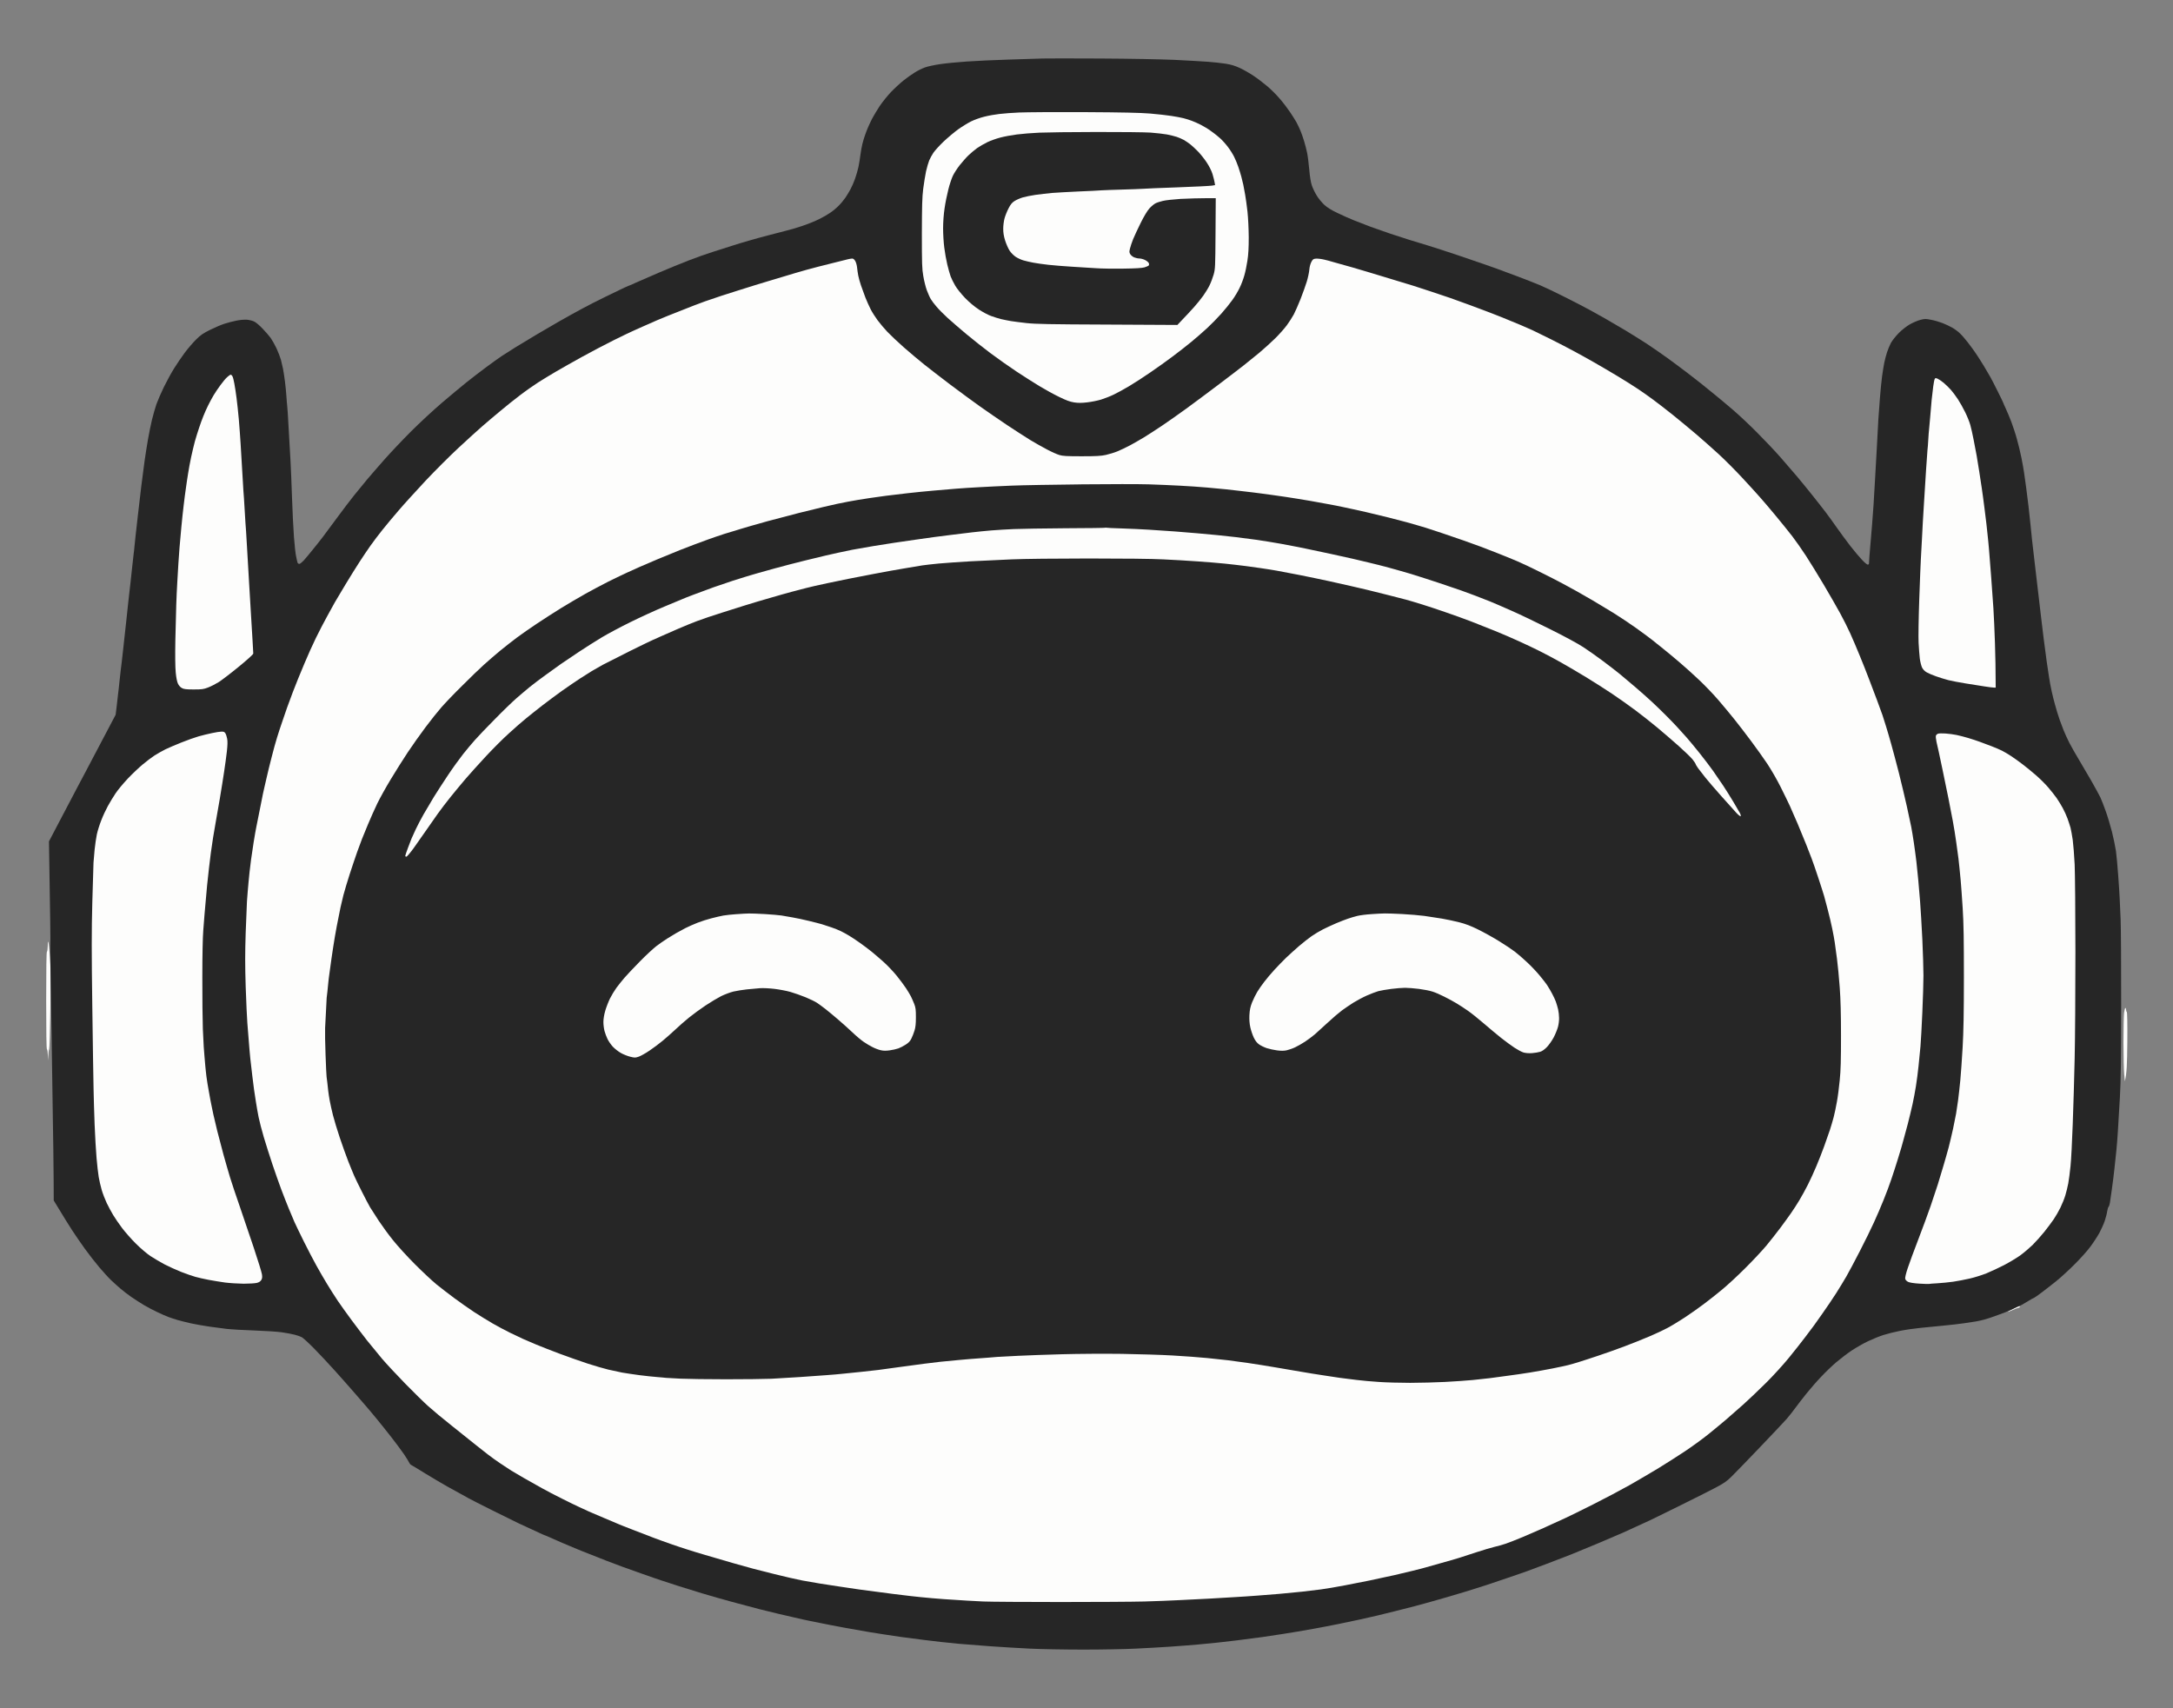 <svg version="1.2" xmlns="http://www.w3.org/2000/svg" viewBox="0 0 2917 2293" width="2917" height="2293">
	<rect x="0" y="0" width="2917" height="2293" fill="#808080" stroke="none"/>
	<title>SVG_guimarbot</title>
	<style>
		.s0 { fill: #fdfdfc } 
		.s1 { fill: #262626 } 
	</style>
	<g id="Background">
		<path id="Path 0" class="s0" d="m64.1 1269.8c-0.1 3.9-0.5 7.4-1.1 7.7-0.7 0.3-1 23.2-1 65.5 0 42.3 0.3 65.2 1 65.5 0.6 0.3 1.1 3.8 1.2 7.8l0.2 7.2c0.6-10.8 1.1-14.4 1.6-15 0.5-0.5 1.2-24.8 1.6-54 0.5-39.9 0.4-57.3-0.6-70.5-0.7-9.6-1.6-18.4-2.1-19.5-0.5-1.3-0.8 0.6-0.8 5.3zm2787.2 90c-0.4 3.7-0.8 21.5-0.8 39.7 0 18.2 0.5 37.3 1 42.5l0.9 9.5c2.6-11.5 3-22.1 3.3-52.5 0.2-25.8-0.1-39.8-0.7-40.5-0.6-0.5-1-2-1-3.2 0-1.3-0.4-2.3-0.9-2.3-0.5 0-1.3 3-1.8 6.8zm-149.3 397.3c-4.1 2-7.2 3.8-6.7 3.8 0.4 0.1 3.3-1 6.5-2.4 3.1-1.5 6.6-2.7 7.7-2.9 1.1-0.2 2-0.8 2-1.5 0-0.6-0.4-1-1-1-0.5 0.1-4.4 1.9-8.5 4z"/>
		<path id="Path 1" class="s1" d="m1398 78.6c-5.8 0.2-25.8 0.8-44.5 1.4-18.7 0.6-43.9 1.7-56 2.6-12.1 0.8-28.1 2.4-35.5 3.5-7.4 1.1-16.4 3-20 4.3-3.6 1.2-9.7 4.2-13.7 6.7-4 2.4-10.9 7.3-15.4 10.9-4.5 3.6-12.1 10.6-16.8 15.5-4.7 4.9-11.6 13.5-15.3 19-3.6 5.5-8.2 13.2-10.2 17-1.9 3.8-4.5 9.3-5.6 12-1.2 2.8-3 7.5-4 10.5-1.1 3-2.6 8.2-3.4 11.5-0.8 3.3-2 9.8-2.6 14.5-0.6 4.7-1.7 11.9-2.6 16-0.9 4.1-2.9 11.3-4.6 16-1.7 4.7-4.4 11-6.1 14-1.6 3-4.6 8-6.6 11-2 3-6.1 8-9.1 11-3 3.1-8.2 7.4-11.5 9.6-3.3 2.3-10 6.2-15 8.6-5 2.5-15.1 6.6-22.5 9.1-7.4 2.5-16.9 5.3-21 6.2-4.1 1-14.7 3.7-23.5 6.1-8.8 2.3-21 5.6-27 7.4-6 1.7-15.7 4.6-21.5 6.5-5.8 1.8-17.9 5.7-27 8.6-9.1 2.9-23.9 8.1-33 11.7-9.1 3.5-27.1 10.9-40 16.4-12.9 5.5-26.8 11.6-30.8 13.4-3.9 1.9-7.4 3.4-7.7 3.4-0.3 0-3.5 1.4-7.3 3.1-3.7 1.7-15.2 7.3-25.7 12.4-10.5 5.1-24 12-30 15.3-6 3.2-13.3 7.1-16 8.7-2.8 1.5-10.2 5.7-16.5 9.3-6.3 3.6-19.6 11.3-29.5 17.2-9.9 5.9-23 13.8-29 17.5-6 3.7-14.4 9.1-18.5 11.8-4.1 2.8-13.6 9.6-21 15.1-7.4 5.5-19.1 14.5-26 20-6.9 5.5-21.7 17.9-33 27.5-11.3 9.7-29.8 26.8-41.1 38.1-11.3 11.3-27.5 28.4-36 38-8.5 9.6-18.8 21.6-23 26.5-4.1 5-12 14.6-17.6 21.5-5.5 6.9-15.8 20.4-22.8 30-7.1 9.6-15.8 21.3-19.3 26-3.6 4.7-10 12.8-14.3 18-4.2 5.2-9.4 11.4-11.5 13.7-2.2 2.3-4.7 4.2-5.6 4.3-1 0-2.1-0.8-2.4-1.7-0.3-1-1.2-4.7-1.9-8.3-0.8-3.6-2.1-15.3-2.9-26-0.8-10.7-2-34.4-2.6-52.5-0.6-18.1-1.5-40.2-2-49-0.5-8.8-1.6-28.6-2.5-44-0.8-15.4-1.7-29.4-2-31-0.2-1.6-0.7-7-1-12-0.3-5-1.2-14.2-2-20.5-0.8-6.3-2-14-2.6-17-0.6-3-1.9-8.4-2.8-12-1-3.6-3.7-10.6-6-15.5-2.3-4.9-5.9-11.2-7.9-14-2-2.7-6.8-8.3-10.7-12.3-3.8-4.1-8.8-8.3-11-9.4-2.2-1.2-6.7-2.3-10-2.6-3.6-0.2-9.3 0.2-14.5 1.3-4.7 1-11.9 2.8-16 4.2-4.1 1.3-12.7 5-19 8.1-9.6 4.8-12.7 6.9-19 13.2-4.1 4.1-10.9 12-15 17.5-4.1 5.5-10.5 14.9-14.3 21-3.8 6.1-9.9 17.3-13.7 25-3.7 7.7-8.2 18-10 23-1.7 5-4.4 14.4-6 21-1.6 6.6-4 18.5-5.4 26.5-1.4 8-3.4 20.8-4.5 28.5-1.1 7.7-3.1 23.2-4.5 34.5-1.4 11.3-3.4 29-4.6 39.5-1.1 10.5-2.5 22.4-3 26.5-0.5 4.1-1.2 10.6-1.5 14.5-0.3 3.9-0.8 7.9-1 9-0.2 1.1-1.1 8.8-1.9 17-0.9 8.3-2 19-2.6 24-0.5 5-1.2 10.8-1.5 13-0.3 2.2-0.9 8.3-1.5 13.5-0.5 5.2-1.7 15.4-2.4 22.5-0.8 7.1-2.6 23.6-4 36.5-1.4 12.9-3 26.9-3.6 31-0.5 4.1-1.2 10.6-1.6 14.5-0.3 3.9-0.8 7.7-0.9 8.5-0.2 0.8-0.6 4.6-1 8.5-0.4 3.9-1.3 11.7-2 17.5l-1.3 10.5c-28.2 53.5-38.5 73-41.1 78-2.7 5-7.4 14-10.6 20-3.2 6-7.9 15-10.5 20-2.6 5-6.8 12.8-9.2 17.5-2.5 4.7-7.6 14.3-11.3 21.5l-6.8 13c1.8 105 2.1 136 1.8 136.5-0.3 0.5 0 27.7 0.6 60.3 0.6 32.5 1.1 59.9 1.1 60.7 0 0.8 0.6 40.2 1.3 87.5 0.8 47.3 1.5 97.5 1.5 111.5l0.1 25.5c13.1 21.7 20.4 33.4 24.7 40 4.3 6.6 12 17.8 17.2 25 5.2 7.2 13.8 18.2 19.1 24.5 5.3 6.3 12.5 14.2 16 17.5 3.5 3.3 9.3 8.6 12.9 11.6 3.6 3.1 10.1 8.1 14.5 11.1 4.4 3 11.8 7.8 16.5 10.6 4.7 2.8 12.8 7.1 18 9.5 5.2 2.5 12 5.5 15 6.6 3 1.1 8.7 3 12.5 4.1 3.8 1.1 11.9 3.1 18 4.5 6.1 1.3 17.3 3.3 25 4.4 7.7 1.1 18.3 2.5 23.5 3.1 5.2 0.6 21.4 1.5 36 2 14.6 0.5 31.4 1.6 37.5 2.5 6.1 0.9 13.7 2.3 17 3.2 3.3 0.8 7.6 2.3 9.5 3.3 1.9 1 9.4 7.9 16.6 15.2 7.2 7.3 19.3 20.3 27 28.8 7.7 8.5 18.6 20.9 24.4 27.5 5.7 6.6 13.2 15.2 16.5 19 3.4 3.8 10.4 12.2 15.6 18.5 5.2 6.3 14.2 17.6 20 25 5.8 7.4 13.5 17.8 17.1 23 3.5 5.2 6.7 10.4 7.1 11.5 0.4 1.1 1.5 2.5 2.6 3 1.1 0.5 9.7 5.8 19.3 11.7 9.5 5.8 22.7 13.6 29.3 17.3 6.6 3.7 14.9 8.3 18.5 10.2 3.6 2 8.3 4.6 10.5 5.8 2.2 1.3 16.6 8.6 32 16.3 15.4 7.7 30.9 15.3 34.5 17 3.6 1.6 9.4 4.3 13 6 3.6 1.6 10 4.6 14.3 6.6 4.2 2 7.9 3.6 8.2 3.6 0.3 0 3.5 1.4 7.3 3.1 3.7 1.7 8.3 3.7 10.2 4.5 1.9 0.9 4.4 1.9 5.5 2.4 1.1 0.5 5.4 2.3 9.5 4 4.1 1.7 8.9 3.7 10.5 4.4 1.6 0.8 8.9 3.6 16 6.4 7.1 2.8 17.7 7 23.5 9.3 5.8 2.2 15.5 5.9 21.5 8.1 6 2.2 18.4 6.6 27.5 9.8 9.1 3.2 20.5 7.2 25.5 8.8 5 1.6 14.6 4.8 21.5 7 6.9 2.2 21.5 6.8 32.5 10.1 11 3.3 29 8.4 40 11.4 11 3 27.2 7.3 36 9.6 8.8 2.2 20.7 5.1 26.5 6.5 5.8 1.3 14.8 3.4 20 4.6 5.2 1.1 11.3 2.5 13.5 3.1 2.2 0.5 6 1.3 8.5 1.8 2.5 0.5 9 1.8 14.5 2.9 5.5 1.2 19.7 3.9 31.5 6.1 11.8 2.2 27.3 4.9 34.5 6.1 7.2 1.1 15.7 2.5 19 3 3.3 0.6 13.9 2.1 23.5 3.5 9.6 1.3 23.1 3.1 30 3.9 6.9 0.9 17 2 22.5 2.7 5.5 0.6 16.5 1.7 24.5 2.5 8 0.7 26.9 2.2 42 3.3 15.1 1.1 39.2 2.5 53.5 3.2 14.3 0.7 46.7 1.3 72 1.3 25.3 0 56.8-0.6 70-1.3 13.2-0.6 33.9-1.8 46-2.6 12.1-0.8 29.4-2.2 38.5-3 9.1-0.8 20.5-2 25.5-2.5 5-0.6 16.7-1.9 26-3 9.3-1.2 24.9-3.2 34.5-4.5 9.6-1.4 21.5-3.2 26.5-4 5-0.8 14.4-2.3 21-3.4 6.6-1.1 15.8-2.7 20.5-3.6 4.7-0.9 10.8-2 13.5-2.5 2.8-0.5 11.5-2.2 19.5-3.8 8-1.7 21-4.4 29-6.1 8-1.8 18.3-4.1 23-5.2 4.7-1.1 15.5-3.8 24-5.9 8.5-2.1 20.9-5.2 27.5-7 6.6-1.7 21.2-5.8 32.5-9 11.3-3.2 27-7.9 35-10.3 8-2.5 20.1-6.3 27-8.5 6.9-2.3 19.7-6.6 28.5-9.6 8.8-3 19.8-6.8 24.5-8.4 4.7-1.7 17.9-6.6 29.5-11 11.6-4.5 26.2-10.1 32.5-12.5 6.3-2.5 23.2-9.5 37.5-15.5 14.3-6.1 28.7-12.2 32-13.7 3.3-1.5 11.2-5.1 17.5-8 6.3-2.9 14.7-6.7 18.5-8.5 3.8-1.8 22.3-10.8 41-20.1 18.7-9.2 40.1-20 47.5-23.9 11-5.8 14.9-8.5 20.8-14.3 4.1-4 21.2-21.6 38-39.2 16.9-17.6 33.4-35.2 36.8-39 3.3-3.8 8.4-10.4 11.4-14.5 3-4.1 9.8-12.9 15.1-19.5 5.3-6.6 14.1-16.7 19.6-22.4 5.4-5.8 14.5-14.5 20.3-19.5 5.8-4.9 15.2-12.1 21-15.9 5.8-3.8 15.4-9.3 21.5-12.2 6.1-2.9 15.4-6.7 20.8-8.4 5.3-1.7 15.2-4.2 22-5.5 6.7-1.4 19-3.2 27.2-4 8.3-0.9 22.4-2.3 31.5-3.1 9.1-0.9 21.2-2.2 27-3.1 5.8-0.8 13.2-1.9 16.5-2.5 3.3-0.6 8.5-1.7 11.5-2.6 3-0.8 6.4-1.9 7.5-2.3 1.1-0.5 6.3-2.3 11.5-4.1 5.2-1.7 13.6-5.1 18.5-7.5 4.9-2.4 9.3-4.4 9.8-4.4 0.4 0 4.8-2.5 9.7-5.5 4.9-3 9.3-5.5 9.8-5.5 0.4 0 5-3.3 10.2-7.2 5.2-3.9 14-10.8 19.5-15.2 5.5-4.4 16.3-14.3 24.1-22.1 7.8-7.7 17.5-18.5 21.5-24 4.1-5.5 9.5-13.8 12.1-18.5 2.5-4.7 5.8-12 7.2-16.2 1.4-4.3 2.9-9.9 3.2-12.5 0.4-2.7 1.2-5.5 1.9-6.3 0.7-0.8 1.5-3.3 1.8-5.5 0.3-2.2 1.5-10.3 2.6-18 1.1-7.7 2.7-20.3 3.5-28 0.9-7.7 2-18.7 2.6-24.5 0.6-5.8 1.5-17.2 2-25.5 0.6-8.2 1.8-28.7 2.7-45.5 1.3-24.2 1.7-49.8 1.7-124.5 0.1-51.7-0.3-102.8-0.7-113.5-0.4-10.7-1-23.8-1.3-29-0.2-5.2-1.1-19.2-2-31-0.8-11.8-2.2-26.5-3-32.5-0.9-6-3.3-17.7-5.4-26-2.1-8.2-5.8-20.6-8.3-27.5-2.4-6.9-5.7-15.2-7.2-18.5-1.6-3.3-7-13.2-12-22-5.1-8.8-12.7-21.8-17-29-4.3-7.1-9.9-17-12.5-22-2.5-5-6.1-12.6-7.8-17-1.7-4.4-4.1-10.7-5.3-14-1.1-3.3-2.7-8-3.4-10.5-0.7-2.5-2.2-7.6-3.3-11.5-1.1-3.9-3-11.5-4.2-17-1.2-5.5-2.8-14-3.5-19-0.7-5-2.1-14-3-20-0.8-6-2.7-20-4.1-31-1.3-11-3.1-25.2-3.8-31.5-0.8-6.3-3.5-29.3-6-51-2.6-21.7-5.1-43.8-5.7-49-0.5-5.2-1.6-15.8-2.4-23.5-0.8-7.7-1.9-18-2.5-23-0.6-5-2-15.7-3-24-1.1-8.2-2.4-17.9-3-21.5-0.5-3.6-2.1-12.4-3.5-19.5-1.4-7.1-4.2-18.5-6.1-25.2-1.8-6.8-5.2-17-7.4-22.8-2.2-5.8-5.6-13.9-7.5-18-1.9-4.1-3.5-7.7-3.5-8 0-0.3-3.2-6.9-7.1-14.7-3.9-7.9-8.5-16.8-10.2-19.8-1.7-3-5.5-9.5-8.5-14.5-3-4.9-7.7-12.4-10.5-16.5-2.8-4.1-7.8-11.1-11.3-15.5-3.4-4.4-8.2-9.9-10.6-12.1-2.3-2.3-7-5.7-10.3-7.6-3.3-1.9-9.2-4.6-13-6.1-3.8-1.5-10.6-3.5-15-4.3-7.4-1.5-8.5-1.5-14.5 0-3.6 0.9-9.9 3.6-14 5.9-4.4 2.5-10.5 7.2-15 11.7-4.3 4.4-8.8 10-10.7 13.5-1.7 3.3-4.1 8.9-5.2 12.5-1.2 3.6-2.8 9.9-3.7 14-0.8 4.1-2.1 12.2-2.9 18-0.8 5.8-2.1 18.8-2.9 29-0.8 10.2-1.8 23-2.1 28.5-0.3 5.5-1.2 22.1-2 37-0.8 14.9-1.9 34.9-2.5 44.5-0.6 9.6-1.5 24.9-2 34-0.6 9.1-1.5 21.2-2 27-0.5 5.8-1.6 18.6-2.4 28.5-0.9 9.9-1.6 19.5-1.6 21.3 0 2.4-0.4 3.2-1.8 3.2-0.9 0-4.6-3-8-6.8-3.5-3.7-10.4-11.9-15.3-18.2-4.9-6.3-12.8-17.1-17.7-24-4.8-6.9-11.6-16.3-15.2-21-3.5-4.7-11.8-15.2-18.4-23.5-6.6-8.2-15.6-19.3-20-24.5-4.4-5.2-14.3-16.7-22-25.5-7.7-8.8-22.2-24.1-32.1-34-9.9-10-24.3-23.5-32-30.1-7.7-6.6-18.9-16-25-20.9-6.1-5-14.2-11.6-18-14.6-3.8-3.1-11.9-9.4-18-14-6.1-4.7-17.8-13.4-26-19.4-8.3-6-21.3-15-29-20.1-7.7-5-20.8-13.1-29-18.1-8.3-4.9-20.2-11.9-26.5-15.5-6.3-3.6-15.8-8.9-21-11.7-5.2-2.9-20.1-10.6-33-17.1-12.9-6.5-28-13.7-33.5-16-5.5-2.3-20.1-8.1-32.5-12.7-12.4-4.7-23.6-8.9-25-9.3-1.4-0.5-8.3-2.9-15.5-5.5-7.2-2.5-24.3-8.4-38-13-13.8-4.6-31.8-10.5-40-13-8.3-2.5-19.5-5.9-25-7.6-5.5-1.8-16.8-5.4-25-8.1-8.3-2.8-20.2-7-26.5-9.3-6.3-2.4-16.2-6.2-22-8.5-5.8-2.3-15.9-6.8-22.5-10-8.5-4-13.7-7.3-17.9-11.1-3.2-3-7.8-8.5-10.1-12.4-2.4-3.9-5.3-9.9-6.5-13.5-1.4-4.2-2.7-11.8-3.5-21.5-0.7-8.2-2-18.4-2.9-22.5-0.9-4.1-2.6-11.1-4-15.5-1.3-4.4-3.5-10.7-4.9-14-1.4-3.3-3.7-8.2-5.2-11-1.5-2.7-5.3-8.8-8.4-13.4-3.1-4.7-9.2-12.8-13.7-18-4.4-5.3-12.3-13.2-17.6-17.6-5.2-4.4-13.5-10.7-18.4-13.9-4.9-3.3-12.9-7.9-17.9-10.2-6.7-3.1-11.6-4.6-19-5.8-5.5-0.9-16.1-2-23.5-2.6-7.4-0.6-27.9-1.7-45.5-2.6-18.8-0.8-60-1.6-100-1.8-37.4-0.2-72.7-0.2-78.5 0z"/>
		<path id="Path 2" class="s0" d="m1368.5 151c-9.3 0.4-21.5 1.3-27 2-5.5 0.6-14.5 2.2-20 3.6-5.5 1.3-13.6 4.2-18 6.4-4.4 2.2-12.2 7-17.4 10.7-5.2 3.8-13.9 11.1-19.4 16.3-5.5 5.2-11.6 12-13.7 15-2 3-4.6 7.8-5.7 10.5-1.1 2.7-3 9.3-4.2 14.5-1.1 5.2-2.8 15.8-3.8 23.5-1.4 11.4-1.7 22.5-1.8 60 0 40.4 0.2 47.3 1.9 57 1 6.1 3.1 14.6 4.7 19 1.7 4.4 4 9.8 5.4 12 1.3 2.2 4.7 6.8 7.7 10.2 2.9 3.5 9.6 10.2 14.8 15 5.2 4.7 16.5 14.5 25 21.6 8.5 7.1 23.2 18.7 32.5 25.7 9.3 7 25.1 18.1 35 24.7 9.9 6.5 24.1 15.6 31.5 20 7.4 4.5 19.1 10.9 26 14.2 9.4 4.6 14.3 6.4 20 7.3 5.6 0.8 10 0.8 17.5-0.1 5.5-0.6 13.8-2.3 18.5-3.7 4.7-1.5 12.3-4.4 17-6.7 4.7-2.2 14.1-7.4 21-11.5 6.9-4.1 19.7-12.4 28.5-18.5 8.8-6 22.1-15.5 29.5-21.1 7.4-5.5 18.7-14.3 25-19.5 6.3-5.2 16-13.6 21.5-18.7 5.5-5.1 14-13.8 19-19.4 5-5.6 11.6-13.8 14.8-18.3 3.3-4.5 7.6-11.8 9.7-16.2 2.2-4.4 5-11.8 6.3-16.5 1.4-4.7 3.3-13.7 4.2-20 1.3-8.2 1.8-17.2 1.8-31.5-0.1-11.7-0.8-26-1.7-34.5-0.9-8-2.3-18.1-3.1-22.5-0.8-4.4-1.9-10.5-2.5-13.5-0.7-3-1.9-8-2.7-11-0.8-3-2.6-8.9-4-13-1.4-4.1-3.9-10.2-5.6-13.5-1.6-3.3-5.2-9.1-8.1-12.9-2.8-3.8-7.6-9.2-10.6-11.9-3-2.8-8.7-7.2-12.5-9.9-3.8-2.8-10-6.5-13.8-8.4-3.7-1.9-9.1-4.3-12-5.3-2.8-1.1-7.9-2.7-11.2-3.5-3.3-0.8-10.5-2.2-16-3-5.5-0.9-18.3-2.3-28.5-3.2-13.9-1.1-35.8-1.6-88.5-1.9-38.5-0.2-77.7 0.1-87 0.5zm-231 197.2c-2.2 0.5-12.1 3-22 5.5-9.9 2.4-24.5 6.2-32.5 8.4-8 2.2-21.9 6.3-31 9.1-9.1 2.7-18.5 5.6-21 6.3-2.5 0.7-10.4 3.1-17.5 5.3-7.1 2.2-18.2 5.7-24.5 7.7-6.3 2-15.8 5-21 6.7-5.2 1.7-14.9 5-21.5 7.3-6.6 2.4-13.1 4.8-14.5 5.4-1.4 0.6-10.1 4-19.5 7.7-9.4 3.6-22.9 9.1-30 12.1-7.1 3.1-16.1 7-20 8.8-3.9 1.7-9.5 4.2-12.5 5.6-3 1.3-14.7 6.9-26 12.5-11.3 5.6-30.6 15.8-43 22.6-12.4 6.9-28.1 15.7-35 19.8-6.9 4-17.5 10.5-23.5 14.3-6 3.9-17.1 11.6-24.5 17.3-7.4 5.6-19.6 15.3-27 21.6-7.5 6.2-18.1 15.2-23.5 19.9-5.5 4.8-19.7 17.6-31.5 28.6-11.8 10.9-32 31.1-44.9 44.8-12.8 13.8-29 31.5-35.8 39.5-6.9 8-16.7 19.7-21.7 26-5.1 6.3-12.4 16-16.3 21.5-3.9 5.5-10.4 15.2-14.5 21.5-4.1 6.3-12.7 20-19 30.5-6.3 10.5-12.7 21.3-14.3 24-1.5 2.8-6.1 11.1-10.2 18.5-4.1 7.4-11 20.7-15.3 29.5-4.3 8.8-11.3 24.3-15.5 34.5-4.2 10.2-8 19.4-8.5 20.5-0.5 1.1-3.6 9-6.9 17.5-3.2 8.5-6.6 17.8-7.6 20.5-0.9 2.8-3.7 10.9-6.2 18-2.5 7.1-5.8 17.3-7.4 22.5-1.7 5.2-4.9 17.1-7.3 26.5-2.4 9.3-5.4 21.5-6.6 27-1.2 5.5-2.6 11.3-3 13-0.5 1.7-3 13.3-5.4 26-2.5 12.7-5 25.3-5.6 28-0.6 2.8-2.2 11.8-3.5 20-1.3 8.3-2.9 18.8-3.5 23.5-0.6 4.7-1.5 12.1-2 16.5-0.5 4.4-1.1 10.7-1.4 14-0.4 3.3-0.8 8.9-1.1 12.5-0.3 3.6-0.7 9.4-1 13-0.2 3.6-1 22.5-1.7 42-0.9 28.2-0.9 43.1 0 72.5 0.7 20.3 1.7 42.2 2.2 48.5 0.5 6.3 1.4 17.6 2 25 0.5 7.4 1.5 17.8 2 23 0.6 5.2 1.8 15.3 2.6 22.5 0.8 7.2 1.9 15.7 2.4 19 0.5 3.3 1.6 10.7 2.5 16.5 0.9 5.8 2.5 15 3.6 20.5 1.1 5.5 4.3 17.7 7 27 2.8 9.3 8 25.8 11.6 36.5 3.6 10.7 8.9 25.8 11.8 33.5 2.9 7.7 7.4 19.2 10 25.5 2.6 6.3 6.1 14.7 7.8 18.5 1.7 3.8 7.5 15.8 12.8 26.5 5.4 10.7 12.8 25.1 16.7 32 3.8 6.9 10.2 17.9 14.2 24.5 4 6.6 10.4 16.7 14.3 22.5 3.9 5.8 12.3 17.5 18.6 26 6.3 8.5 15.7 20.9 20.9 27.5 5.3 6.6 14.3 17.6 20.1 24.5 5.8 6.8 19.8 21.8 31.1 33.4 11.3 11.5 25 25 30.6 30 5.5 5 20.1 17.2 32.5 27 12.3 9.9 26.4 21.2 31.4 25.1 5 3.9 12.1 9.6 16 12.6 3.9 3.1 11.7 8.7 17.5 12.6 5.8 3.8 12.3 8.1 14.5 9.5 2.2 1.4 9.9 5.9 17 10 7.1 4.1 18 10.2 24 13.5 6 3.4 18.2 9.7 27 14.1 8.8 4.4 19.1 9.5 23 11.2 3.9 1.8 9.7 4.5 13 6 3.3 1.5 13.2 5.7 22 9.4 8.8 3.7 16.9 7.1 18 7.6 1.1 0.5 10.5 4.3 21 8.3 10.5 4.1 22.4 8.7 26.5 10.2 4.1 1.5 8.4 3.1 9.5 3.5 1.1 0.5 7.2 2.6 13.5 4.8 6.3 2.2 15.8 5.4 21 7 5.2 1.7 16.2 5.1 24.5 7.5 8.2 2.5 25.4 7.5 38 11.1 12.6 3.6 24.8 6.9 27 7.5 2.2 0.5 14.8 3.7 28 7.1 13.2 3.3 30.1 7.2 37.5 8.6 7.4 1.4 17.8 3.2 23 4 5.2 0.8 16.9 2.6 26 4 9.1 1.4 21.2 3.2 27 4 5.8 0.8 15.7 2.1 22 2.9 6.3 0.9 16.9 2.2 23.5 3.1 6.6 0.8 17.4 2.1 24 2.9 6.6 0.8 19.7 2.1 29 2.9 9.3 0.8 22.4 1.8 29 2.1 6.6 0.4 14.2 0.9 17 1.1 2.7 0.2 12.9 0.7 22.5 1.2 9.6 0.4 56.2 0.7 103.5 0.7 47.3 0 97.9-0.3 112.5-0.7 14.6-0.4 35.5-1.2 46.5-1.8 11-0.5 29-1.4 40-2 11-0.6 27-1.5 35.5-2.1 8.5-0.5 21.3-1.3 28.5-1.9 7.2-0.5 20.9-1.6 30.5-2.4 9.6-0.9 23.6-2.2 31-3 7.4-0.8 18.7-2.2 25-3 6.3-0.8 21-3.3 32.5-5.5 11.5-2.2 26.4-5.1 33-6.5 6.6-1.4 14.9-3.2 18.5-4 3.6-0.8 9.9-2.2 14-3 4.1-0.9 14.9-3.5 24-5.7 9.1-2.2 17.6-4.4 19-4.9 1.4-0.5 10.2-3 19.5-5.5 9.3-2.6 20.6-5.8 25-7.2 4.4-1.4 15.2-4.9 24-7.8 8.8-2.9 19.4-6 23.5-7 4.1-0.9 10.9-2.8 15-4.2 4.1-1.4 14.5-5.4 23-9 8.5-3.6 19.8-8.5 25-10.8 5.2-2.4 12.7-5.7 16.5-7.5 3.8-1.7 11.1-5 16-7.3 4.9-2.3 21.6-10.4 37-18.2 15.4-7.7 37.4-19.4 49-25.9 11.6-6.6 29.1-16.9 39-22.9 9.9-6.1 25.7-16.1 35-22.3 9.3-6.2 23.3-16.3 31-22.5 7.7-6.2 18.5-15.1 24-19.8 5.5-4.7 16.1-14 23.5-20.6 7.4-6.6 21.3-19.9 31-29.5 9.6-9.6 23.1-24.4 30-32.9 6.9-8.4 17-21.2 22.5-28.5 5.5-7.2 10.7-14.1 11.5-15.3 0.8-1.1 6.1-8.6 11.7-16.5 5.5-7.8 13.7-19.9 18.1-26.8 4.4-6.9 10.5-17 13.7-22.5 3.2-5.5 11.3-20.8 18.1-34 6.8-13.2 15.3-30.5 18.9-38.5 3.7-8 9.5-21.5 12.9-30 3.5-8.5 8.1-20.9 10.3-27.5 2.3-6.6 6.1-18.5 8.6-26.5 2.5-8 4.7-15.4 5-16.5 0.3-1.1 1.4-5.2 2.5-9 1.1-3.8 3.9-14 6.1-22.5 2.2-8.5 5.1-20.7 6.5-27 1.4-6.3 3.4-17.1 4.5-24 1.1-6.9 2.7-19 3.5-27 0.9-8 2-19.9 2.6-26.5 0.6-6.6 1.7-27.1 2.5-45.5 0.8-18.4 1.5-40.7 1.5-49.5 0-8.8-0.7-30.6-1.5-48.5-0.9-17.9-2.2-40.6-3-50.5-0.8-9.9-1.9-23.2-2.5-29.5-0.6-6.3-1.7-17.3-2.5-24.5-0.9-7.2-2.4-18.8-3.5-26-1.1-7.2-2.6-16.4-3.4-20.5-0.8-4.1-3.5-16.7-6-28-2.5-11.3-7.3-31.3-10.6-44.5-3.4-13.2-7.9-30.3-10.1-38-2.1-7.7-5.3-18.5-7-24-1.7-5.5-3.9-12.5-4.9-15.5-1-3-4.3-12-7.3-20-3-8-7.9-21-11-29-3-8-8.6-22.1-12.5-31.5-3.8-9.4-9.5-22.6-12.6-29.5-3.1-6.9-9.1-18.8-13.3-26.5-4.2-7.7-14.1-25-22.1-38.5-8-13.5-18.8-31-24-39-5.2-8-13.4-19.7-18.2-26-4.9-6.3-15-18.9-22.6-28-7.5-9.1-17.1-20.3-21.3-25-4.1-4.7-14.8-16.4-23.7-26-8.9-9.6-22.9-23.6-31-31.1-8.2-7.5-21.7-19.5-29.9-26.5-8.3-7.1-22.7-19-32-26.5-9.3-7.4-21.3-16.7-26.5-20.5-5.2-3.9-14.2-10.2-20-14.1-5.8-3.9-17.9-11.5-27-17-9.1-5.5-23.3-13.8-31.5-18.5-8.3-4.7-20.4-11.5-27-15-6.6-3.6-20.6-10.9-31-16.1-10.4-5.2-21.9-10.8-25.5-12.5-3.6-1.6-10.8-4.8-16-7-5.2-2.2-16.7-6.9-25.5-10.5-8.8-3.5-21.2-8.3-27.5-10.6-6.3-2.3-13.1-4.8-15-5.6-1.9-0.7-6.7-2.5-10.5-3.8-3.8-1.4-10.8-3.9-15.5-5.6-4.7-1.6-15.9-5.4-25-8.4-9.1-3-20.1-6.6-24.5-8-4.4-1.3-11.8-3.6-16.5-5-4.7-1.5-15-4.6-23-7-8-2.5-17.7-5.4-21.5-6.5-3.8-1.2-13.3-3.9-21-6.2-7.7-2.2-16.7-4.7-20-5.6-3.3-0.9-7.1-2-8.5-2.4-1.4-0.5-5.7-1.6-9.5-2.5-3.8-0.9-8.8-1.5-11-1.3-3.5 0.3-4.2 0.8-6.1 4.3-1.3 2.4-2.5 6.6-2.8 10.5-0.3 3.6-1.8 10.8-3.4 16-1.6 5.2-5.4 15.8-8.4 23.5-3.1 7.7-7.1 16.9-9 20.5-1.9 3.6-6.1 10.1-9.3 14.5-3.2 4.4-10.4 12.5-15.9 17.9-5.6 5.5-15.1 14-21.1 19.1-6 5-15.3 12.5-20.5 16.6-5.2 4.2-20.8 16-34.5 26.4-13.8 10.4-33.1 24.8-43 32-9.9 7.2-24.8 17.7-33 23.2-8.3 5.5-19 12.5-24 15.5-5 3-13.3 7.8-18.5 10.6-5.2 2.8-12.9 6.4-17 8.1-4.1 1.7-11.1 3.8-15.5 4.8-6.5 1.4-12.6 1.8-32.5 1.8-20.1 0-25.5-0.3-30-1.7-3-0.9-10.5-4.2-16.5-7.4-6-3.1-16.2-8.9-22.5-12.7-6.3-3.9-20.3-12.9-31-20-10.7-7.2-27.2-18.5-36.5-25.1-9.3-6.6-27.1-19.7-39.5-29-12.4-9.4-28.1-21.5-35-27-6.9-5.5-19.3-15.9-27.5-23.1-8.3-7.3-18.3-16.8-22.4-21.1-4.1-4.3-9.9-11.3-13-15.4-3-4.1-7.2-10.6-9.2-14.5-2-3.9-5.2-11-7.2-16-1.9-4.9-4.6-12.4-6-16.5-1.4-4.1-3-10-3.6-13-0.6-3-1.3-8-1.6-11-0.3-3-1.4-7-2.5-8.7-1.4-2.3-2.7-3.3-4.3-3.2-1.2 0.1-4 0.5-6.2 1.1zm-832.6 158.1c-2 1.7-6 6.6-9 10.7-3.1 4.1-7.1 10.2-9.1 13.5-2 3.3-5.2 9.3-7.2 13.3-2 3.9-4.9 10.5-6.5 14.5-1.6 3.9-4.3 11.2-5.9 16.2-1.7 5-4.2 13-5.6 18-1.3 5-3.6 14.4-5 21-1.4 6.6-3.2 16.3-4 21.5-0.9 5.2-2.2 14.2-3 20-0.9 5.8-2.2 16.1-3 23-0.9 6.9-2.2 19.9-3.1 29-0.8 9.1-1.9 21.7-2.5 28-0.5 6.3-1.2 15.8-1.5 21-0.2 5.2-0.9 16.7-1.5 25.5-0.5 8.8-1.2 22.5-1.4 30.5-0.3 8-0.8 29.1-1.2 47-0.4 21.3-0.2 36.4 0.5 43.8 0.7 7.3 1.8 12.6 3.1 15.2 1.1 2.3 3.4 4.8 5.3 5.7 2.5 1.4 5.8 1.8 15.7 1.8 11.3 0 13.2-0.3 19.5-2.7 3.9-1.5 10.3-4.8 14.3-7.3 3.9-2.5 16-11.7 26.7-20.5 11.9-9.7 19.5-16.7 19.5-17.7 0-1-0.5-9-1-17.8-0.5-8.8-1.4-23.6-2-33-0.6-9.3-1.7-28.2-2.5-42-0.8-13.7-2.1-36.9-3-51.5-0.8-14.6-1.7-28.5-2-31-0.2-2.5-0.7-9.9-1-16.5-0.3-6.6-0.8-14-1-16.5-0.3-2.5-1.2-16.4-2-31-0.8-14.6-1.9-33.5-2.5-42-0.5-8.5-1.6-23.4-2.4-33-0.9-9.6-2.2-22.7-3.1-29-0.8-6.3-2.1-14.9-2.9-19-0.7-4.1-1.8-8.5-2.5-9.7-0.6-1.3-1.7-2.3-2.4-2.3-0.7 0-2.9 1.5-4.8 3.3zm2292.2 2.5c-0.5 0.9-1.4 5.5-2 10.2-0.6 4.7-1.5 12.8-2.1 18-0.5 5.2-1.4 15.8-2 23.5-0.6 7.7-1.3 15.1-1.5 16.5-0.2 1.4-0.7 7.2-1 13-0.3 5.8-0.8 12.1-1.1 14-0.2 1.9-1.1 14.1-1.9 27-0.9 12.9-2.2 34.5-3 48-0.9 13.5-2 33.5-2.5 44.5-0.5 11-1.2 23.4-1.5 27.5-0.3 4.1-1.2 28-2.1 53-0.9 25.6-1.3 51.4-0.9 59 0.4 7.4 1.1 16.9 1.6 21 0.5 4.1 1.9 9.4 2.9 11.8 1.4 2.8 3.4 5 6.3 6.7 2.3 1.3 8 3.8 12.7 5.4 4.7 1.7 12.1 3.9 16.5 5.1 4.4 1.1 14.8 3.1 23 4.4 8.3 1.3 19.6 3.1 25.3 4 5.6 0.9 11.3 1.6 12.7 1.6h2.5c0-22.9-0.5-43-1-59.5-0.5-16.5-1.5-37.6-2.1-47-0.6-9.3-1.9-28.2-3-42-1-13.7-2.3-30.4-2.9-37-0.6-6.6-1.4-15.8-2-20.5-0.5-4.7-1.2-11-1.5-14-0.3-3-1.5-12.5-2.6-21-1.1-8.5-2.6-20.2-3.5-26-0.8-5.8-2.4-16.1-3.5-23-1.1-6.9-2.7-16.5-3.5-21.5-0.9-5-2.7-14.6-4.1-21.5-1.3-6.9-3.3-15.6-4.4-19.5-1-3.8-4.1-11.5-6.8-17-2.7-5.5-7.1-13.4-9.8-17.5-2.7-4.1-6.9-9.7-9.3-12.5-2.4-2.7-6.8-7-9.7-9.5-3-2.5-6.8-5-8.4-5.7-2.6-1-3.1-1-3.8 0.5zm-2312.6 475.3c-4.9 1-13 3-18 4.4-4.9 1.4-15.3 5.1-23 8.2-7.7 3.1-17.4 7.2-21.5 9.2-4.1 2.1-10.6 5.7-14.5 8.2-3.8 2.5-11 7.9-16 12.1-4.9 4.1-13.9 12.6-19.9 18.9-5.9 6.3-13.4 15.2-16.5 19.9-3.1 4.7-7.8 12.3-10.3 17-2.6 4.7-6.6 13.2-8.8 19-2.3 5.8-5 14.3-6 19-1 4.7-2.3 13.9-3 20.5-0.6 6.6-1.3 14.5-1.5 17.5-0.2 3-0.9 27.1-1.6 53.5-1 38-1 67.2 0 140 0.7 50.6 1.4 100.5 1.7 111 0.2 10.5 0.8 31.6 1.4 47 0.6 15.4 1.8 35.7 2.6 45 0.8 9.3 2.1 20.8 2.9 25.5 0.8 4.7 2.6 12.4 4 17.3 1.4 4.8 4.4 12.6 6.7 17.5 2.3 4.8 6.2 12.1 8.7 16.2 2.4 4.1 7.9 12 12 17.5 4.2 5.5 12.5 15 18.6 21 6.2 6.2 14.7 13.4 19.5 16.6 4.7 3.1 13.2 8.1 19 11.2 5.8 3 15.8 7.5 22.3 10.1 6.4 2.5 15 5.5 19 6.6 3.9 1.1 11.9 2.9 17.7 4 5.8 1.1 15.7 2.7 22 3.6 6.3 0.8 17.6 1.5 25 1.6 7.4 0 15.4-0.5 17.8-1.1 2.8-0.7 4.8-2 5.9-3.8 1.3-2.2 1.5-3.9 0.9-7.8-0.4-2.7-5.4-19-11.1-36-5.7-17-14.2-42.2-19-56-4.8-13.7-10.5-30.8-12.7-38-2.2-7.2-6.1-20.9-8.8-30.5-2.6-9.6-6.4-24-8.4-32-1.9-8-4.3-17.9-5.2-22-0.9-4.1-2-9.5-2.5-12-0.6-2.5-2-10.3-3.3-17.5-1.4-7.2-2.9-16.8-3.5-21.5-0.5-4.7-1.3-11-1.5-14-0.3-3-0.8-9.3-1.2-14-0.3-4.7-0.8-9.8-0.9-11.5-0.2-1.7-0.7-12.5-1.2-24-0.4-11.5-0.8-42.8-0.7-69.5 0-29.2 0.5-54.5 1.3-63.5 0.7-8.2 1.4-17.5 1.6-20.5 0.3-3 0.9-10.7 1.5-17 0.5-6.3 1.4-16.5 2-22.5 0.6-6 1.7-16.4 2.5-23 0.8-6.6 1.9-15.8 2.5-20.5 0.6-4.7 2-13.9 3-20.5 1.1-6.6 2.6-15.8 3.5-20.5 0.9-4.7 3.3-18.8 5.5-31.5 2.1-12.7 4.8-29.3 5.9-37 1.2-7.7 2.8-19.6 3.6-26.5 1-9 1.1-13.9 0.4-17.5-0.5-2.7-1.6-6-2.4-7.2-1.1-1.8-2.4-2.3-5.2-2.2-2.1 0-7.8 0.9-12.8 2zm2317 0.8c-1.1 0.4-2.3 1.5-2.7 2.4-0.5 1-0.1 4.7 0.7 8.5 0.8 3.7 2.2 9.9 3.1 13.7 0.8 3.9 3.3 15.5 5.5 26 2.2 10.5 5.5 26.7 7.4 36 1.9 9.3 4.5 23.1 5.9 30.5 1.4 7.4 3.5 20.3 4.6 28.5 1.1 8.3 2.4 18.2 3 22 0.5 3.8 1.1 9.7 1.4 13 0.3 3.3 1 10.7 1.6 16.5 0.5 5.8 1.8 22.7 2.7 37.5 1.3 20.8 1.6 42.1 1.6 92.5 0 48-0.5 73.1-1.7 94-0.9 15.7-2.3 35.5-3.1 44-0.8 8.5-2.2 20.7-3 27-0.9 6.3-2.1 14.4-2.7 18-0.6 3.6-2.4 12.6-4 20-1.6 7.4-4.3 18.7-5.9 25-1.7 6.3-5 18-7.4 26-2.4 8-5.7 19-7.4 24.5-1.8 5.5-6 18.3-9.5 28.5-3.5 10.2-11 30.4-16.6 45-5.6 14.6-12 31.8-14.1 38.3-2.3 6.8-3.7 12.7-3.4 14.2 0.3 1.5 1.8 3.1 3.8 4.2 2.1 1 7.3 1.9 15.2 2.4 6.6 0.4 12.4 0.6 13 0.4 0.6-0.2 5.7-0.6 11.5-0.9 5.8-0.3 15.2-1.3 21-2.1 5.8-0.9 15.7-2.7 22-4.2 6.3-1.4 16.4-4.6 22.5-7 6.1-2.5 16.8-7.5 23.8-11.1 7-3.7 16.7-9.5 21.5-12.9 4.8-3.5 12.2-9.8 16.6-14 4.3-4.3 11.5-12.3 15.9-17.8 4.4-5.5 10.1-13.2 12.7-17 2.6-3.8 6.6-10.8 8.9-15.5 2.3-4.7 5.3-12.1 6.6-16.5 1.3-4.4 3.1-11.6 3.9-16 0.8-4.4 2.2-14.7 3-23 0.9-8.2 2.2-33.7 3-56.5 0.9-22.8 2-62.7 2.6-88.5 0.6-25.8 1-90 1-142.5 0-52.5-0.5-105.4-1-117.5-0.6-12.1-1.8-27-2.6-33-0.9-6-2.2-13.5-3-16.5-0.9-3-2.7-8.7-4.1-12.5-1.4-3.8-4.3-10.2-6.4-14-2.1-3.8-5.7-9.8-8.1-13.2-2.4-3.4-7.4-9.8-11.3-14.3-3.8-4.5-11.3-11.9-16.5-16.4-5.2-4.5-13.3-11.2-18-14.7-4.7-3.6-11.6-8.6-15.5-11.1-3.8-2.5-9.2-5.7-12-7.1-2.7-1.4-9.1-4.1-14-6-4.9-1.9-12.1-4.6-16-6-3.8-1.4-10.8-3.7-15.5-5.1-4.7-1.4-11.6-3.2-15.5-4-3.8-0.8-10.6-1.7-15-2-4.4-0.3-8.9-0.2-10 0.3z"/>
		<path id="Path 3" class="s1" d="m1395 178.1c-9.6 0.4-23.1 1.5-30 2.4-6.9 0.9-16.8 2.7-22 4.1-5.2 1.3-13.1 4.1-17.5 6.2-4.4 2.1-10.7 5.8-14 8.1-3.3 2.4-8.4 6.7-11.3 9.5-3 2.8-8.2 8.7-11.7 13.1-3.5 4.4-7.7 10.9-9.4 14.5-1.7 3.6-4.5 11.9-6.1 18.5-1.7 6.6-4 17.9-5 25-1.2 7.9-2 18.5-2 27 0 7.7 0.7 19.4 1.6 26 0.8 6.6 2.6 16.7 4 22.5 1.4 5.8 3.4 13 4.5 16 1.1 3 3.9 8.6 6.2 12.5 2.2 3.9 8.2 11.2 13.1 16.4 5.7 5.9 12.6 11.6 18.6 15.6 5.2 3.4 12.7 7.4 16.5 8.7 3.8 1.4 9.9 3.3 13.5 4.2 3.6 0.8 9.4 2 13 2.6 3.6 0.6 13 1.8 21 2.7 11.9 1.3 31.1 1.7 108.5 2l94 0.5c12.4-13 19-20.1 22.6-24.2 3.7-4.1 9.1-10.9 12.1-15 2.9-4.1 6.8-10.4 8.5-14 1.8-3.6 4.2-10.1 5.5-14.5 2.1-7.7 2.2-9.9 2.5-55.2l0.3-47.3c-23.3 0-37.8 0.5-47.3 1-9.4 0.6-20.1 1.8-23.7 2.7-3.6 0.8-8.1 2.3-10 3.3-1.9 1-5.5 4-8 6.7-2.8 3.1-7.2 10.4-11.7 19.4-3.9 7.9-8.5 17.8-10.2 21.9-1.6 4.1-3.6 9.8-4.2 12.5-1.1 4.4-1.1 5.4 0.4 7.8 0.9 1.5 3.3 3.4 5.2 4.2 1.9 0.8 5.1 1.5 7 1.5 1.9 0 5.3 0.9 7.5 2 2.2 1.1 4.5 2.9 5 4 0.6 1.2 0.6 2.5 0.1 3.3-0.5 0.6-3 1.8-5.7 2.6-3.4 1-12.1 1.5-28.4 1.7-12.9 0.2-29.8 0-37.5-0.6-7.7-0.5-22.1-1.4-32-2-9.9-0.6-23.8-1.7-31-2.5-7.2-0.8-16.4-2.1-20.5-2.9-4.1-0.8-10-2.1-13-3-3-0.8-7.7-3-10.5-4.8-2.8-1.9-6.4-5.5-8.2-8.3-1.8-2.7-4.5-8.8-6-13.5-1.9-6.1-2.6-10.6-2.6-16 0-4.1 0.8-10.4 1.8-14 1-3.6 3.4-9.6 5.4-13.4 2.8-5.4 4.7-7.7 8.1-9.8 2.5-1.6 7.4-3.7 11-4.8 3.6-1 11.2-2.6 17-3.4 5.8-0.8 15.9-2 22.5-2.6 6.6-0.5 22.8-1.4 36-2 13.2-0.5 26.7-1.2 30-1.5 3.3-0.2 15.7-0.7 27.5-1 11.8-0.3 24-0.8 27-1 3-0.3 24.4-1.2 47.5-2 23.1-0.8 43.9-1.9 46.3-2.3l4.3-0.7c-1-6.2-2.3-11.1-3.5-15-1.3-4.2-4.4-10.4-7.8-15.5-3.1-4.7-8.3-11.2-11.5-14.5-3.2-3.3-7.8-7.6-10.3-9.6-2.5-2-6.5-4.7-9-6.1-2.5-1.4-6.8-3.2-9.5-4.1-2.8-0.9-8.6-2.3-13-3.2-4.4-0.8-14.3-1.9-22-2.5-7.7-0.5-40.5-0.9-73-0.8-32.5 0-66.9 0.5-76.5 0.9zm56.5 472.1c-37.4 0.4-79.5 1.1-93.5 1.7-14 0.6-33.6 1.5-43.5 2.1-9.9 0.5-23.8 1.4-31 2-7.2 0.6-20.9 1.7-30.5 2.6-9.6 0.8-25.4 2.4-35 3.5-9.6 1.1-22.5 2.6-28.5 3.4-6 0.8-15.7 2.1-21.5 3-5.8 0.9-13 2-16 2.5-3 0.5-9.1 1.6-13.5 2.4-4.4 0.8-10.9 2.1-14.5 2.9-3.6 0.8-11.9 2.7-18.5 4.2-6.6 1.5-21.7 5.2-33.5 8.2-11.8 3-30.5 7.9-41.5 10.9-11 3.1-21.4 6-23 6.5-1.6 0.5-8.2 2.4-14.5 4.3-6.3 1.9-15.8 4.8-21 6.4-5.2 1.7-14.5 4.8-20.5 7-6 2.2-14.6 5.3-19 7-4.4 1.6-13.4 5.1-20 7.7-6.6 2.6-20.3 8.3-30.5 12.5-10.2 4.3-21 8.9-24 10.3-3 1.4-10.7 4.8-17 7.7-6.3 2.9-17.8 8.4-25.5 12.3-7.7 3.9-21 11-29.5 15.7-8.5 4.8-23.4 13.5-33 19.4-9.6 6-24.3 15.4-32.5 20.9-8.3 5.5-20 13.7-26 18.1-6 4.5-16.4 12.6-23 18-6.6 5.5-16.5 14-22 19-5.5 4.9-18.6 17.6-29.1 28.1-10.6 10.4-23.1 23.5-27.9 29-4.8 5.5-14.5 17.6-21.5 27-7 9.4-17.7 24.4-23.7 33.5-6 9.1-16.3 25.3-22.7 36-6.5 10.7-14.6 25.3-18.1 32.5-3.4 7.2-9.1 19.7-12.5 28-3.4 8.2-7 17-8 19.5-1 2.5-3.9 10.3-6.5 17.5-2.5 7.2-7.1 20.7-10.1 30-3 9.3-6.8 22-8.4 28-1.5 6-3.3 13.5-3.9 16.5-0.6 3-1.9 9.8-3 15-1.1 5.2-3.2 16.2-4.6 24.5-1.4 8.2-3.4 21.3-4.5 29-1.1 7.7-2.4 17.2-2.9 21-0.6 3.8-1.2 9.5-1.5 12.5-0.3 3-0.8 8-1.1 11-0.4 3-0.8 6.8-1 8.5-0.2 1.7-0.6 9.5-0.9 17.5-0.4 8-0.9 18.3-1.2 23-0.2 4.7 0 20.9 0.6 36 0.5 15.1 1.2 28.4 1.4 29.5 0.2 1.1 0.7 4.7 1 8 0.3 3.3 0.9 8.2 1.2 11 0.3 2.7 1.2 8.6 2 13 0.8 4.4 2.8 13.3 4.4 19.7 1.7 6.5 5.7 20 9.1 30 3.4 10.1 8.5 24.4 11.4 31.8 3 7.4 6.5 16.2 8 19.5 1.4 3.3 6 12.7 10.2 21 4.1 8.2 9.1 17.7 11 21 2 3.3 7.4 11.6 11.9 18.5 4.6 6.9 13.1 18.6 19.1 26 5.9 7.4 19.1 21.9 29.3 32.1 10.2 10.2 23.2 22.4 29 27.1 5.8 4.7 16.6 13 24 18.5 7.4 5.5 19.4 13.9 26.5 18.6 7.1 4.6 18.4 11.6 25 15.4 6.6 3.8 17.2 9.4 23.5 12.5 6.3 3.1 14.2 6.8 17.5 8.3 3.3 1.5 11.2 4.9 17.5 7.5 6.3 2.6 20.5 8.2 31.5 12.3 11 4.1 27.9 10 37.5 13.2 9.6 3.1 22 6.7 27.5 8 5.5 1.3 13.8 3.1 18.5 4 4.7 0.8 15.2 2.4 23.5 3.5 8.2 1 18.8 2.2 23.5 2.5 4.7 0.4 10.1 0.8 12 1.1 1.9 0.2 10.9 0.7 20 1.1 9.1 0.4 36.3 0.8 60.5 0.8 24.2 0 51.7-0.3 61-0.7 9.3-0.5 26.7-1.5 38.5-2.3 11.8-0.8 27.6-1.9 35-2.5 7.4-0.5 17.8-1.4 23-2 5.2-0.5 16.2-1.7 24.5-2.5 8.2-0.8 18.4-2 22.5-2.5 4.1-0.5 17-2.3 28.5-3.9 11.5-1.6 26.6-3.6 33.5-4.5 6.9-0.8 16.5-2 21.5-2.6 5-0.5 16.2-1.6 25-2.4 8.8-0.8 20.3-1.8 25.5-2.1 5.2-0.3 11.3-0.8 13.5-1 2.2-0.2 7.6-0.6 12-1 4.4-0.3 17.2-1 28.5-1.5 11.3-0.6 37.8-1.5 59-2.1 21.2-0.6 57.1-0.8 80-0.5 22.8 0.4 53.7 1.3 68.5 2.2 14.8 0.8 35.5 2.4 46 3.4 10.5 1.1 23 2.4 28 3 5 0.6 16.9 2.2 26.5 3.6 9.6 1.4 26.5 4.1 37.5 6 11 1.8 26.3 4.5 34 5.8 7.7 1.4 21.7 3.6 31 5 9.3 1.4 18.6 2.8 20.5 3.1 1.9 0.2 5.1 0.7 7 0.9 1.9 0.3 9.1 1.2 16 2 6.9 0.9 20.4 2.1 30 2.7 9.6 0.7 28.5 1.2 42 1.2 13.5 0 34.4-0.6 46.5-1.2 12.1-0.6 29-1.8 37.5-2.6 8.5-0.9 18.9-2 23-2.5 4.1-0.5 14.5-1.9 23-3.1 8.5-1.1 22.5-3.1 31-4.5 8.5-1.4 22-3.8 30-5.4 8-1.6 17.4-3.6 21-4.5 3.6-0.9 10.1-2.8 14.5-4.2 4.4-1.3 15.9-5.1 25.5-8.3 9.6-3.2 25.8-8.9 36-12.8 10.2-3.8 25-9.8 33-13.2 8-3.4 18.8-8.4 24-11.2 5.2-2.7 15.8-9.2 23.5-14.2 7.7-5.1 18.9-13 25-17.6 6.1-4.5 16.8-13 24-18.9 7.2-5.8 21.6-19.1 32.1-29.6 10.5-10.4 23.3-24.2 28.6-30.5 5.2-6.3 13.5-16.9 18.5-23.5 4.9-6.6 11.5-15.6 14.5-20 3.1-4.4 8.2-12.3 11.3-17.5 3.2-5.2 8.3-14.7 11.5-21 3.2-6.3 8.2-17.3 11.2-24.5 3.1-7.2 7.8-19.3 10.6-27 2.7-7.7 6.2-17.6 7.7-22 1.4-4.4 3.7-12 5-17 1.3-5 3.2-14.2 4.3-20.5 1.2-6.3 2.9-19.4 3.8-29 1.4-13.5 1.7-27 1.7-59.5 0-29.7-0.5-48.7-1.7-65-0.9-12.7-2.6-30-3.7-38.5-1.1-8.5-2.4-18.4-3-22-0.5-3.6-2-11.9-3.4-18.5-1.3-6.6-4-17.8-5.9-25-1.9-7.2-4.1-15.5-4.9-18.5-0.9-3-4.4-14.3-8-25-3.5-10.7-7.6-22.4-9-26-1.4-3.6-4.6-11.7-7-18-2.5-6.3-7.7-18.9-11.5-28-3.9-9.1-8.7-20.1-10.7-24.5-2.1-4.4-7.5-15.7-12.2-25-4.6-9.3-12.7-23.3-17.8-31-5.1-7.7-15.1-21.6-22.1-31-7-9.4-17-22.4-22.3-29-5.3-6.6-14.8-18.1-21.2-25.5-6.3-7.4-17.8-19.4-25.5-26.7-7.6-7.2-19.5-18-26.4-23.8-6.9-5.9-16.8-14.2-22-18.3-5.2-4.2-12.4-9.9-16-12.8-3.6-2.8-13-9.8-21-15.5-8-5.7-21.5-14.7-30-20-8.5-5.2-20.9-12.7-27.5-16.6-6.6-3.8-16.7-9.6-22.5-12.9-5.8-3.2-14.1-7.7-18.5-10.1-4.4-2.4-17.2-9-28.5-14.6-11.3-5.7-25.9-12.6-32.5-15.4-6.6-2.8-18.5-7.7-26.5-10.8-8-3.1-18.1-7.1-22.5-8.7-4.4-1.7-9.1-3.4-10.5-3.8-1.4-0.5-7-2.5-12.5-4.5-5.5-2-18.1-6.3-28-9.6-9.9-3.3-20-6.6-22.5-7.4-2.5-0.8-7.7-2.3-11.5-3.4-3.8-1.1-10.2-2.9-14-4-3.8-1.1-15.1-4-25-6.5-9.9-2.4-23.2-5.7-29.5-7.1-6.3-1.4-14.4-3.2-18-4-3.6-0.8-9.7-2.1-13.5-2.9-3.8-0.9-13.3-2.7-21-4.1-7.7-1.5-17.6-3.3-22-4-4.4-0.8-12.5-2.1-18-3-5.5-0.9-12.7-2-16-2.5-3.3-0.5-11.2-1.6-17.5-2.5-6.3-0.9-13.3-1.8-15.5-2.1-2.2-0.2-7.2-0.9-11-1.4-3.8-0.5-11.5-1.4-17-2-5.5-0.6-13.8-1.5-18.5-2.1-4.7-0.5-16.2-1.6-25.5-2.4-9.3-0.8-25.8-2-36.5-2.5-10.7-0.6-29.6-1.4-42-1.8-12.4-0.4-53.1-0.4-90.5 0z"/>
		<path id="Path 4" class="s0" d="m1483.9 708.4c-0.2 0.3-24.3 0.6-53.4 0.7-29.2 0.2-60.4 0.7-69.5 1.1-9.1 0.4-22.6 1.2-30 1.8-7.4 0.6-19.1 1.8-26 2.6-6.9 0.8-19.5 2.3-28 3.4-8.5 1.1-19.1 2.4-23.5 3-4.4 0.6-15.9 2.2-25.5 3.6-9.6 1.3-22 3.1-27.5 4-5.5 0.8-18.3 2.9-28.5 4.5-10.2 1.7-22.8 3.9-28 4.9-5.2 1-13.8 2.8-19 4-5.2 1.1-12.7 2.8-16.5 3.7-3.9 0.9-16.7 4-28.5 6.9-11.8 2.9-29.8 7.6-40 10.4-10.2 2.9-19.9 5.5-21.5 6-1.7 0.5-5.4 1.6-8.3 2.4-2.8 0.9-7.3 2.2-10 3-2.6 0.8-10.3 3.2-17.2 5.4-6.9 2.3-18.1 6.1-25 8.5-6.9 2.5-18.6 6.8-26 9.6-7.4 2.8-14.4 5.5-15.5 6.1-1.1 0.5-11.9 5-24 10-12.1 5-32.8 14.5-46 21-13.2 6.5-30.5 15.7-38.5 20.5-8 4.8-21.7 13.5-30.5 19.3-8.8 5.8-19.8 13.2-24.5 16.5-4.7 3.3-14.1 10.1-21 15.1-6.9 5-16.1 11.9-20.5 15.5-4.4 3.6-12.5 10.4-18 15.2-5.5 4.8-18.8 17.6-29.5 28.6-10.8 10.9-22.8 23.4-26.6 27.8-3.9 4.4-10.9 12.7-15.5 18.5-4.6 5.8-13.9 18.6-20.5 28.5-6.6 9.9-15.2 23.2-19.1 29.5-3.8 6.3-9.9 16.7-13.6 23-3.6 6.3-8.3 15.3-10.5 20-2.2 4.7-4.7 10.3-5.7 12.5-0.9 2.2-3.2 8.2-5.1 13.3-1.9 5-3.4 9.7-3.4 10.2 0 0.5 0.7 1 1.5 1 0.8 0 5.5-5.5 10.3-12.2 4.9-6.8 12.4-17.5 16.7-23.8 4.3-6.3 11.3-16.2 15.4-22 4.1-5.8 11.9-15.9 17.2-22.5 5.3-6.6 14.3-17.4 19.9-24 5.7-6.6 18-20.3 27.5-30.5 9.5-10.2 23.3-24 30.7-30.6 7.3-6.7 17.6-15.7 22.8-19.9 5.2-4.3 15.1-12.1 22-17.5 6.9-5.3 18.8-14.2 26.5-19.7 7.7-5.4 18.5-12.8 24-16.4 5.5-3.6 12.7-8.1 16-10.1 3.3-2 9.8-5.7 14.5-8.3 4.7-2.5 21.7-11.1 37.7-19.1 16.1-7.9 29.5-14.4 29.8-14.4 0.3 0 4.2-1.8 8.7-3.9 4.6-2.1 15.9-7.1 25.3-11.1 9.3-4 20.6-8.6 25-10.2 4.4-1.6 11.1-4 15-5.3 3.8-1.2 12.8-4.2 20-6.5 7.1-2.3 20-6.3 28.5-9 8.5-2.7 24-7.3 34.5-10.3 10.4-3.1 23.5-6.7 29-8.2 5.5-1.4 14.3-3.8 19.5-5.1 5.2-1.4 18-4.3 28.5-6.5 10.4-2.2 23.3-4.8 28.5-5.9 5.2-1 20.1-3.9 33-6.4 12.9-2.5 31.6-5.9 41.5-7.5 9.9-1.7 20.9-3.5 24.5-4.1 3.6-0.5 13.5-1.7 22-2.5 8.5-0.8 27.9-2.1 43-3 15.1-0.8 39.9-2 55-2.6 15.6-0.7 60.4-1.2 103.5-1.2 44.9 0 85.8 0.4 100 1.2 13.2 0.6 33.9 1.8 46 2.7 12.1 0.8 28.5 2.2 36.5 3 8 0.8 19.7 2.2 26 3 6.3 0.8 16.2 2.1 22 3 5.8 0.8 15.7 2.4 22 3.5 6.3 1.1 20.3 3.8 31 5.9 10.7 2.1 27.8 5.7 38 7.9 10.2 2.2 23.4 5.2 29.5 6.6 6 1.4 15.9 3.7 22 5.1 6 1.5 18.9 4.6 28.5 7.1 9.6 2.4 20.6 5.3 24.5 6.3 3.8 1 13.5 3.9 21.5 6.4 8 2.5 21.7 7 30.5 10.1 8.8 3.1 17.1 6 18.5 6.5 1.4 0.4 9 3.3 17 6.3 8 3.1 22.4 8.8 32 12.7 9.6 3.9 24 10.1 32 13.8 8 3.6 20.6 9.6 28 13.3 7.4 3.7 20.2 10.5 28.5 15.2 8.2 4.6 23.3 13.5 33.5 19.7 10.2 6.2 25.9 16.2 35 22.3 9.1 6.1 23.2 16.1 31.5 22.3 8.2 6.1 21.3 16.5 29 22.9 7.7 6.4 20.7 17.6 28.8 24.8 8.2 7.3 16.7 15.5 18.8 18.2 2.2 2.8 4 5.5 4 6 0 0.5 1.6 3.3 3.6 6 2.1 2.8 6.4 8.4 9.7 12.5 3.3 4.1 12.8 15.2 21.1 24.5 8.4 9.3 17.4 19.5 20.2 22.5 2.8 3 5.5 5.1 6 4.7 0.4-0.4-0.1-2.5-1.2-4.5-1.1-2-5.1-8.9-8.9-15.2-3.8-6.3-9.8-16-13.5-21.5-3.7-5.5-9.8-14.5-13.7-20-3.9-5.5-12-16.1-17.9-23.5-5.9-7.4-13.8-16.9-17.4-21-3.6-4.1-9.5-10.6-13.1-14.5-3.6-3.9-10.3-10.8-15-15.5-4.7-4.7-12.8-12.6-18-17.4-5.2-4.9-15.4-13.9-22.5-20-7.2-6.1-16.6-14.1-21-17.7-4.4-3.6-14.5-11.4-22.5-17.4-8-6-19.9-14.4-26.5-18.7-7.1-4.7-25.4-14.6-44.5-24.1-17.9-9-41.5-20.3-52.5-25.1-11-4.9-23.8-10.4-28.5-12.3-4.7-1.9-13.7-5.4-20-7.8-6.3-2.4-14.9-5.6-19-7-4.1-1.5-17.4-6-29.5-10-12.1-4-28.8-9.4-37-11.9-8.3-2.4-21.5-6.3-29.5-8.4-8-2.2-20.6-5.4-28-7.1-7.4-1.8-17.1-4.1-21.5-5.1-4.4-1-17.5-3.9-29-6.4-11.6-2.5-26.9-5.7-34-7.2-7.2-1.4-14.1-2.9-15.5-3.1-1.4-0.3-9.5-1.8-18-3.4-8.5-1.5-23.6-4-33.5-5.4-9.9-1.3-22.1-2.9-27-3.5-5-0.6-15.8-1.7-24-2.6-8.3-0.8-20-1.9-26-2.4-6.1-0.6-19.8-1.7-30.5-2.5-10.7-0.8-26.7-1.9-35.5-2.4-8.8-0.6-25.2-1.3-36.5-1.7-11.3-0.3-20.8-0.8-21.1-1-0.4-0.2-0.8-0.2-1 0zm-494.9 518.7c-6.3 0.4-14.4 1.3-18 1.9-3.6 0.7-10.8 2.3-16 3.7-5.2 1.3-13.6 4-18.5 5.9-5 2-12.4 5.2-16.5 7.3-4.1 2.1-9.8 5.2-12.5 6.8-2.8 1.6-8.2 4.9-12 7.3-3.9 2.4-10.4 7-14.5 10.1-4.1 3.2-14.1 12.4-22.1 20.6-8 8.1-17.3 18-20.6 21.8-3.3 3.8-8.1 9.9-10.8 13.5-2.6 3.6-6.5 10-8.6 14.2-2.1 4.3-5 11.7-6.4 16.5-1.6 5.5-2.5 11.2-2.5 15.3 0 3.6 0.7 9 1.5 12 0.8 3 2.6 7.9 4 10.7 1.4 2.9 4.6 7.6 7.2 10.4 2.7 2.8 7.5 6.6 10.8 8.4 3.3 1.9 8.9 4.1 12.5 5 6.1 1.5 6.8 1.5 11.5-0.1 2.7-1 9.3-4.6 14.5-8.2 5.2-3.5 13.1-9.4 17.5-13.1 4.4-3.6 12.1-10.4 17.1-15.1 4.9-4.7 13.3-12 18.5-16.2 5.2-4.2 15-11.4 21.9-16 6.9-4.6 16.3-10.2 21-12.6 4.7-2.3 12.1-5.1 16.5-6.2 4.4-1 12.5-2.3 18-2.9 5.5-0.5 13.4-1.2 17.5-1.6 4.3-0.3 12.6 0.1 19.5 0.9 6.6 0.8 16.3 2.6 21.5 4.1 5.2 1.5 14.4 4.7 20.5 7.2 6 2.5 13 5.9 15.5 7.6 2.5 1.7 7.4 5.3 11 8.1 3.6 2.8 11.2 9.1 17 14.1 5.8 4.9 14.5 12.8 19.5 17.5 4.9 4.7 11.7 10.4 15 12.6 3.3 2.3 8.7 5.5 12 7.1 3.3 1.7 8.2 3.5 11 4.1 3.4 0.8 7.2 0.8 12 0.1 3.8-0.5 9-1.7 11.5-2.6 2.5-0.9 6.9-3.2 9.7-5 3.8-2.4 6-4.6 7.7-8.1 1.3-2.6 3.2-7.4 4.2-10.7 1.4-4.5 1.9-9 1.9-18 0-10.2-0.3-12.9-2.3-18-1.3-3.3-3.3-7.8-4.4-10-1.1-2.2-4.1-7.2-6.6-11-2.5-3.8-8.2-11.5-12.7-17-4.5-5.5-12.2-13.6-17.1-18-4.9-4.4-12.3-10.7-16.4-14.1-4.1-3.3-11.3-8.7-16-12-4.7-3.3-11.2-7.7-14.5-9.6-3.3-2-8.3-4.7-11-6-2.8-1.4-8.4-3.6-12.5-5-4.1-1.4-9.8-3.3-12.5-4.1-2.8-0.8-10.6-2.9-17.5-4.5-6.9-1.7-16.8-3.8-22-4.7-5.2-0.9-12-2-15-2.6-3-0.5-12.9-1.3-22-1.9-9.1-0.5-18.8-0.9-21.5-0.8-2.8 0-10.2 0.4-16.5 0.9zm852 0c-6.9 0.4-15.4 1.5-19 2.4-3.6 0.9-9.2 2.5-12.5 3.7-3.3 1.1-10.3 3.8-15.5 6-5.2 2.2-13.3 6-18 8.3-4.7 2.4-11.7 6.6-15.5 9.3-3.9 2.7-11.3 8.6-16.5 13-5.2 4.5-13.1 11.6-17.6 15.9-4.4 4.3-11.5 11.6-15.8 16.3-4.3 4.7-10.4 11.9-13.5 16-3.2 4.1-7.4 10.2-9.4 13.5-2 3.3-5.1 9.6-6.9 14-2.4 6.2-3.2 10-3.6 17-0.3 6.2 0.1 11.4 1.2 16.5 0.9 4.1 3 10.3 4.6 13.7 2.1 4.4 4.3 7.2 7.2 9.3 2.4 1.7 7 3.9 10.3 5 3.3 1.1 9.5 2.4 13.7 3 5.6 0.7 9.3 0.7 13-0.1 2.9-0.7 8-2.4 11.3-4 3.3-1.5 9.4-5 13.5-7.7 4.1-2.7 10-7.2 13.1-9.8 3.1-2.7 11-9.9 17.5-15.9 6.5-6.1 15-13.3 18.9-16.2 3.8-2.8 10.8-7.5 15.5-10.5 4.7-2.9 12.8-7.2 18-9.5 5.2-2.3 12.1-4.9 15.2-5.8 3.2-0.8 11-2.2 17.3-3 6.3-0.8 14.8-1.5 18.7-1.5 4 0 12.5 0.7 18.8 1.5 6.3 0.8 14.4 2.4 18 3.6 3.6 1.1 10.8 4.2 16 6.9 5.2 2.6 12.6 6.6 16.5 9 3.8 2.3 10.6 6.7 15 9.8 4.4 3 14 10.7 21.4 17.1 7.4 6.4 18 15.2 23.5 19.6 5.6 4.4 13.5 10.2 17.6 12.9 4.1 2.7 9.5 5.6 12 6.4 2.9 0.8 7 1.2 11.5 0.9 3.8-0.3 8.8-1.1 11-1.8 2.5-0.7 5.9-3.1 9-6.3 2.7-2.8 6.9-8.7 9.2-13.1 2.3-4.4 4.8-10.7 5.7-14 0.9-3.3 1.6-8.7 1.5-12 0-3.3-0.6-8.5-1.3-11.5-0.7-3-2.1-7.8-3.1-10.5-1.1-2.8-3.2-7.5-4.9-10.5-1.6-3-4.3-7.8-6.1-10.5-1.7-2.8-6.5-9-10.7-14-4.1-5-11.7-13-16.9-17.8-5.2-4.9-12.6-11.3-16.4-14.2-3.9-3-13.3-9.3-21-14-7.7-4.8-20.3-11.8-28-15.6-10.1-5-17.2-7.7-25.5-9.8-6.3-1.6-16.9-3.9-23.5-5-6.6-1.1-17.2-2.7-23.5-3.6-6.3-0.8-19.6-2-29.5-2.5-9.9-0.5-20.5-0.9-23.5-0.8-3 0-11.1 0.4-18 0.9z"/>
	</g>
</svg>